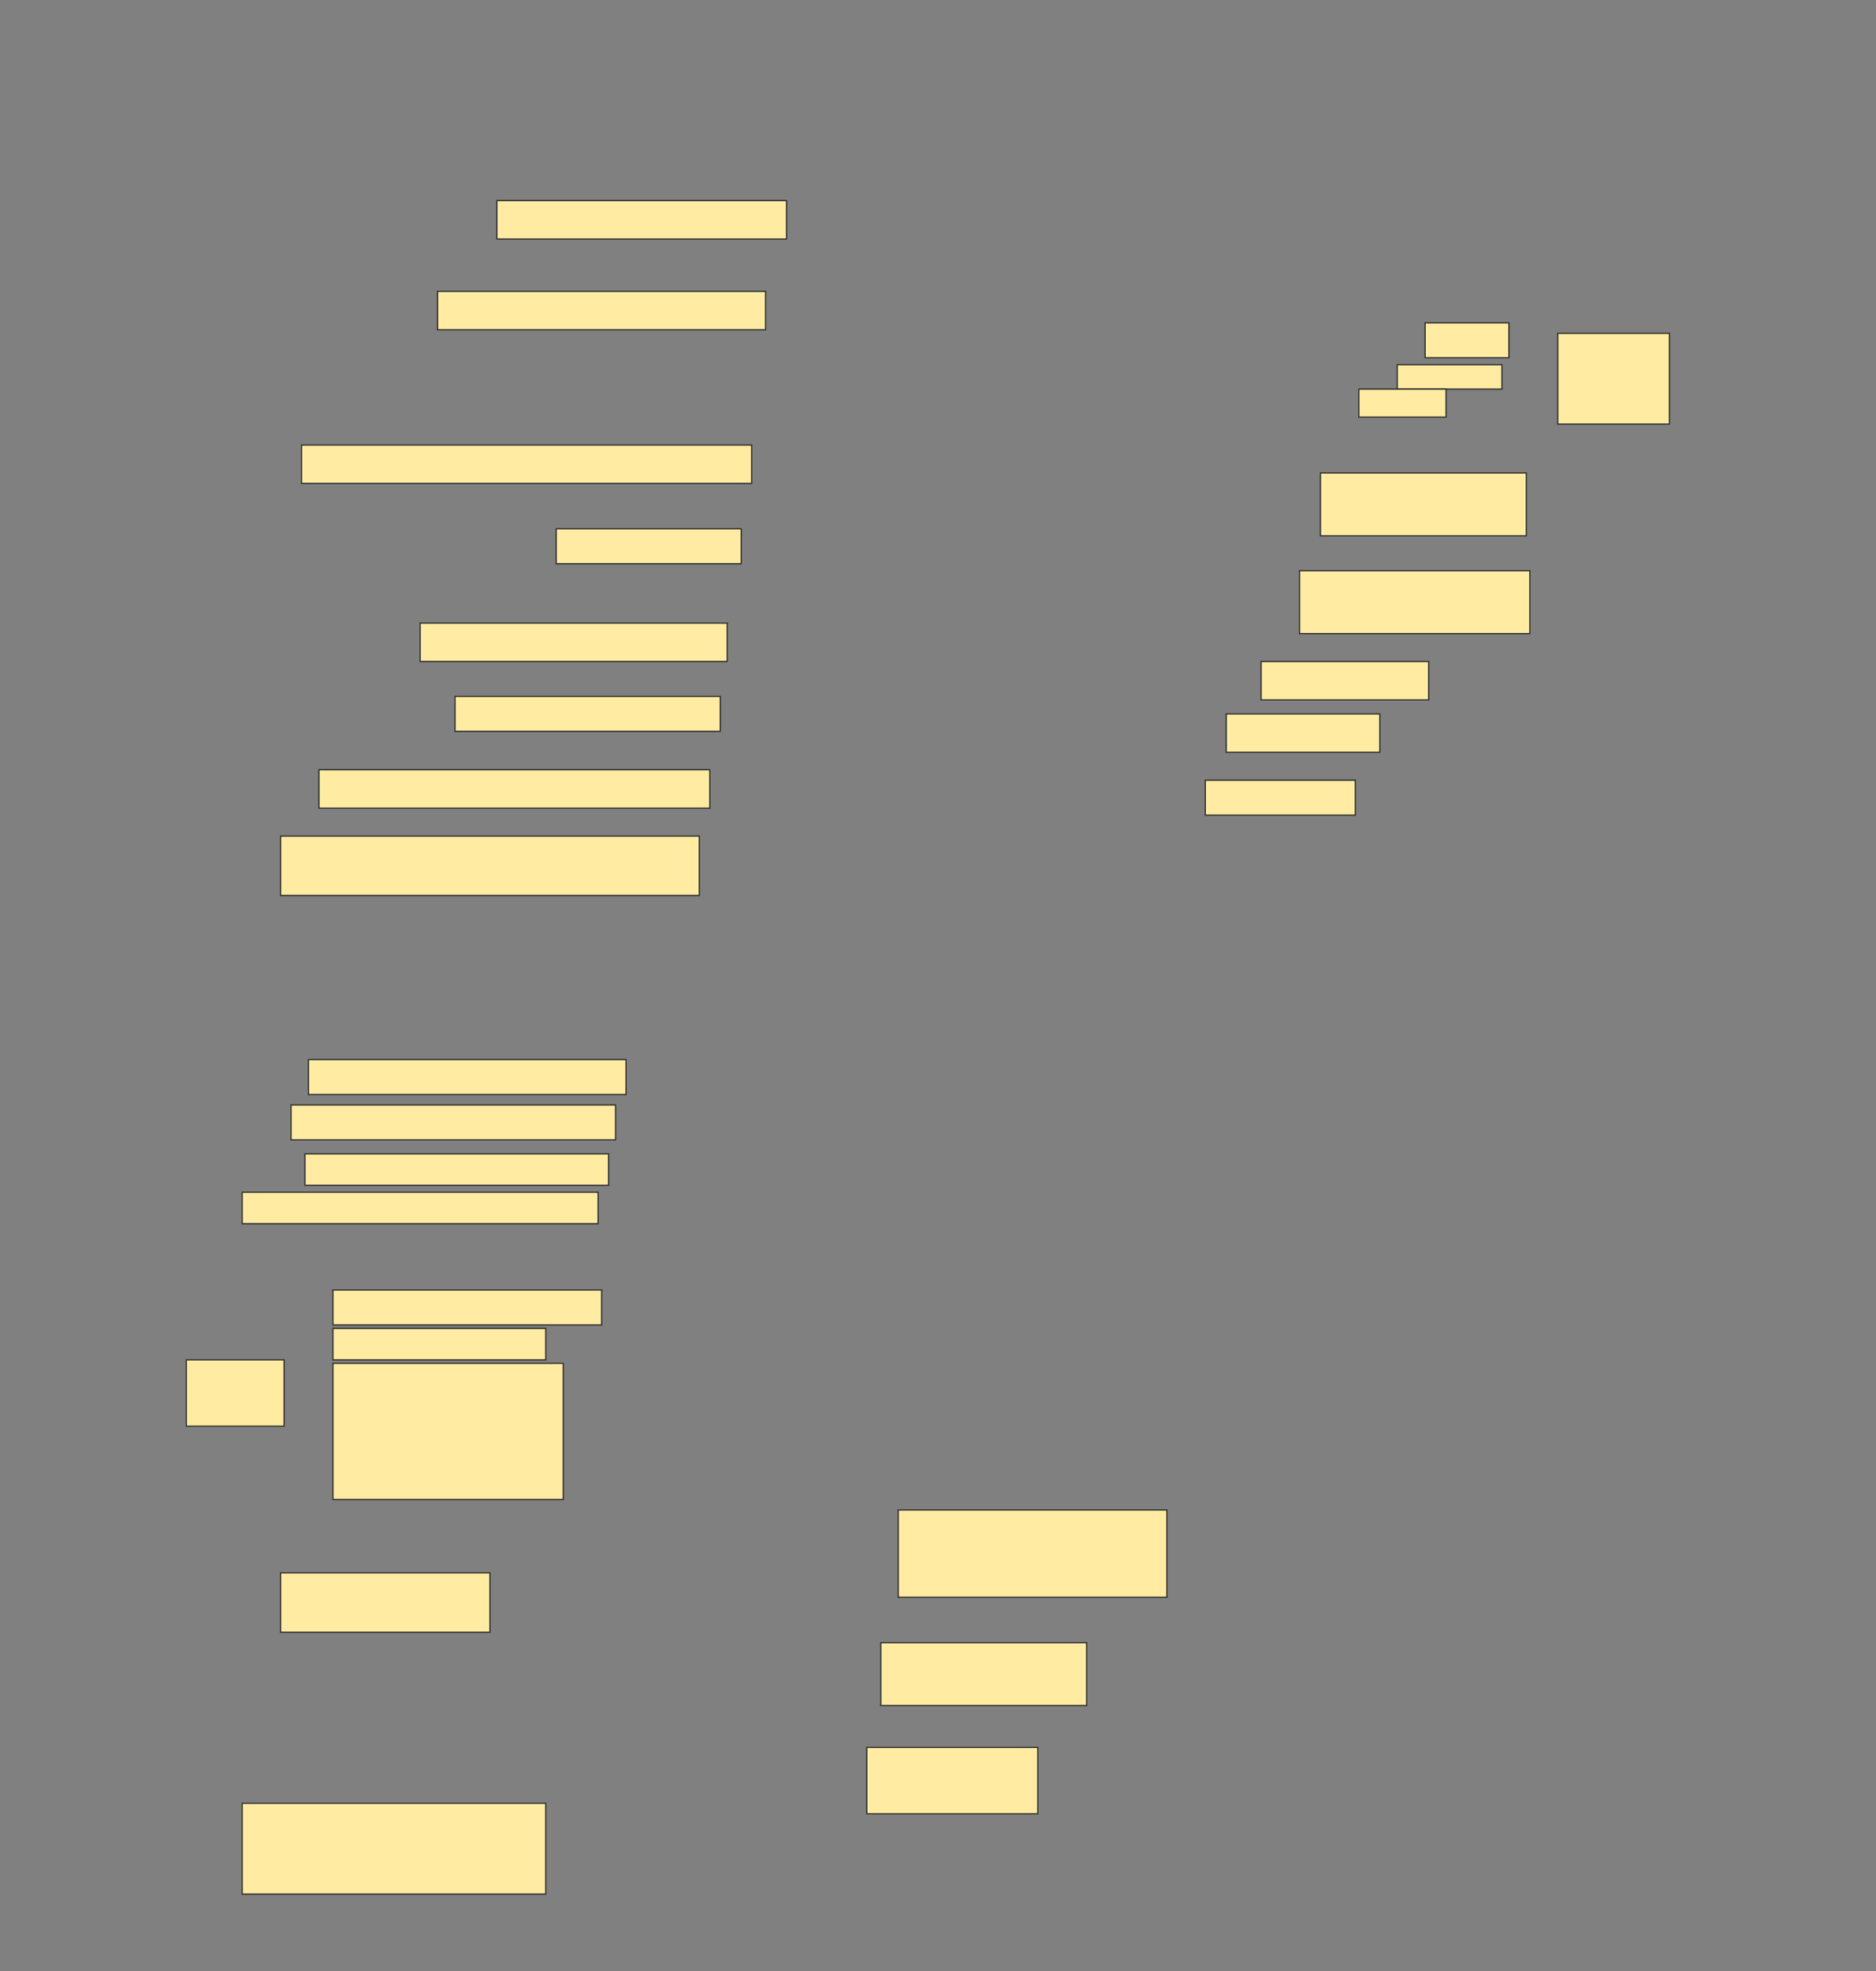 <svg height="1613" width="1536" xmlns="http://www.w3.org/2000/svg">
 <rect width="100%" height="100%" fill="#808080" stroke="none"/>
 <!-- Created with Image Occlusion Enhanced -->
 <g>
  <title>Labels</title>
 </g>
 <g>
  <title>Masks</title>
  <rect fill="#FFEBA2" height="31.429" id="e16c29cdac904a0183524cd5c994bbe4-ao-1" stroke="#2D2D2D" width="237.143" x="406.857" y="164.143"/>
  <rect fill="#FFEBA2" height="31.429" id="e16c29cdac904a0183524cd5c994bbe4-ao-2" stroke="#2D2D2D" width="268.571" x="358.286" y="238.429"/>
  <g id="e16c29cdac904a0183524cd5c994bbe4-ao-3">
   <rect fill="#FFEBA2" height="74.286" stroke="#2D2D2D" width="91.429" x="1275.429" y="272.714"/>
   <rect fill="#FFEBA2" height="28.571" stroke="#2D2D2D" width="68.571" x="1166.857" y="264.143"/>
   <rect fill="#FFEBA2" height="20" stroke="#2D2D2D" width="85.714" x="1144" y="298.429"/>
   <rect fill="#FFEBA2" height="22.857" stroke="#2D2D2D" width="71.429" x="1112.572" y="318.429"/>
  </g>
  <rect fill="#FFEBA2" height="31.429" id="e16c29cdac904a0183524cd5c994bbe4-ao-4" stroke="#2D2D2D" stroke-dasharray="null" stroke-linecap="null" stroke-linejoin="null" width="368.571" x="246.857" y="364.143"/>
  <rect fill="#FFEBA2" height="51.429" id="e16c29cdac904a0183524cd5c994bbe4-ao-5" stroke="#2D2D2D" stroke-dasharray="null" stroke-linecap="null" stroke-linejoin="null" width="168.571" x="1081.143" y="387"/>
  <rect fill="#FFEBA2" height="28.571" id="e16c29cdac904a0183524cd5c994bbe4-ao-6" stroke="#2D2D2D" stroke-dasharray="null" stroke-linecap="null" stroke-linejoin="null" width="151.429" x="455.429" y="432.714"/>
  <rect fill="#FFEBA2" height="51.429" id="e16c29cdac904a0183524cd5c994bbe4-ao-7" stroke="#2D2D2D" stroke-dasharray="null" stroke-linecap="null" stroke-linejoin="null" width="188.571" x="1064" y="467"/>
  <rect fill="#FFEBA2" height="31.429" id="e16c29cdac904a0183524cd5c994bbe4-ao-8" stroke="#2D2D2D" stroke-dasharray="null" stroke-linecap="null" stroke-linejoin="null" width="251.429" x="344" y="509.857"/>
  <rect fill="#FFEBA2" height="31.429" id="e16c29cdac904a0183524cd5c994bbe4-ao-9" stroke="#2D2D2D" stroke-dasharray="null" stroke-linecap="null" stroke-linejoin="null" width="137.143" x="1032.572" y="541.286"/>
  <rect fill="#FFEBA2" height="28.571" id="e16c29cdac904a0183524cd5c994bbe4-ao-10" stroke="#2D2D2D" stroke-dasharray="null" stroke-linecap="null" stroke-linejoin="null" width="217.143" x="372.572" y="569.857"/>
  <rect fill="#FFEBA2" height="31.429" id="e16c29cdac904a0183524cd5c994bbe4-ao-11" stroke="#2D2D2D" stroke-dasharray="null" stroke-linecap="null" stroke-linejoin="null" width="125.714" x="1004" y="584.143"/>
  <rect fill="#FFEBA2" height="31.429" id="e16c29cdac904a0183524cd5c994bbe4-ao-12" stroke="#2D2D2D" stroke-dasharray="null" stroke-linecap="null" stroke-linejoin="null" width="320" x="261.143" y="629.857"/>
  <rect fill="#FFEBA2" height="28.571" id="e16c29cdac904a0183524cd5c994bbe4-ao-13" stroke="#2D2D2D" stroke-dasharray="null" stroke-linecap="null" stroke-linejoin="null" width="122.857" x="986.857" y="638.429"/>
  <rect fill="#FFEBA2" height="48.571" id="e16c29cdac904a0183524cd5c994bbe4-ao-14" stroke="#2D2D2D" stroke-dasharray="null" stroke-linecap="null" stroke-linejoin="null" width="342.857" x="229.714" y="684.143"/>
  
  <rect fill="#FFEBA2" height="28.571" id="e16c29cdac904a0183524cd5c994bbe4-ao-16" stroke="#2D2D2D" stroke-dasharray="null" stroke-linecap="null" stroke-linejoin="null" width="260" x="252.572" y="867"/>
  <rect fill="#FFEBA2" height="28.571" id="e16c29cdac904a0183524cd5c994bbe4-ao-17" stroke="#2D2D2D" stroke-dasharray="null" stroke-linecap="null" stroke-linejoin="null" width="265.714" x="238.286" y="904.143"/>
  <rect fill="#FFEBA2" height="25.714" id="e16c29cdac904a0183524cd5c994bbe4-ao-18" stroke="#2D2D2D" stroke-dasharray="null" stroke-linecap="null" stroke-linejoin="null" width="248.571" x="249.714" y="944.143"/>
  <rect fill="#FFEBA2" height="25.714" id="e16c29cdac904a0183524cd5c994bbe4-ao-19" stroke="#2D2D2D" stroke-dasharray="null" stroke-linecap="null" stroke-linejoin="null" width="291.429" x="198.286" y="975.571"/>
  <g id="e16c29cdac904a0183524cd5c994bbe4-ao-20">
   <rect fill="#FFEBA2" height="54.286" stroke="#2D2D2D" stroke-dasharray="null" stroke-linecap="null" stroke-linejoin="null" width="80" x="152.572" y="1112.714"/>
   <rect fill="#FFEBA2" height="28.571" stroke="#2D2D2D" stroke-dasharray="null" stroke-linecap="null" stroke-linejoin="null" width="220" x="272.572" y="1055.571"/>
   <rect fill="#FFEBA2" height="25.714" stroke="#2D2D2D" stroke-dasharray="null" stroke-linecap="null" stroke-linejoin="null" width="174.286" x="272.572" y="1087"/>
   <rect fill="#FFEBA2" height="111.429" stroke="#2D2D2D" stroke-dasharray="null" stroke-linecap="null" stroke-linejoin="null" width="188.571" x="272.572" y="1115.571"/>
  </g>
  <rect fill="#FFEBA2" height="71.429" id="e16c29cdac904a0183524cd5c994bbe4-ao-21" stroke="#2D2D2D" stroke-dasharray="null" stroke-linecap="null" stroke-linejoin="null" width="220" x="735.429" y="1235.572"/>
  <rect fill="#FFEBA2" height="48.571" id="e16c29cdac904a0183524cd5c994bbe4-ao-22" stroke="#2D2D2D" stroke-dasharray="null" stroke-linecap="null" stroke-linejoin="null" width="171.429" x="229.714" y="1287"/>
  <rect fill="#FFEBA2" height="51.429" id="e16c29cdac904a0183524cd5c994bbe4-ao-23" stroke="#2D2D2D" stroke-dasharray="null" stroke-linecap="null" stroke-linejoin="null" width="168.571" x="721.143" y="1344.143"/>
  <rect fill="#FFEBA2" height="54.286" id="e16c29cdac904a0183524cd5c994bbe4-ao-24" stroke="#2D2D2D" stroke-dasharray="null" stroke-linecap="null" stroke-linejoin="null" width="140" x="709.714" y="1429.857"/>
  <rect fill="#FFEBA2" height="74.286" id="e16c29cdac904a0183524cd5c994bbe4-ao-25" stroke="#2D2D2D" stroke-dasharray="null" stroke-linecap="null" stroke-linejoin="null" width="248.571" x="198.286" y="1475.572"/>
 </g>
</svg>